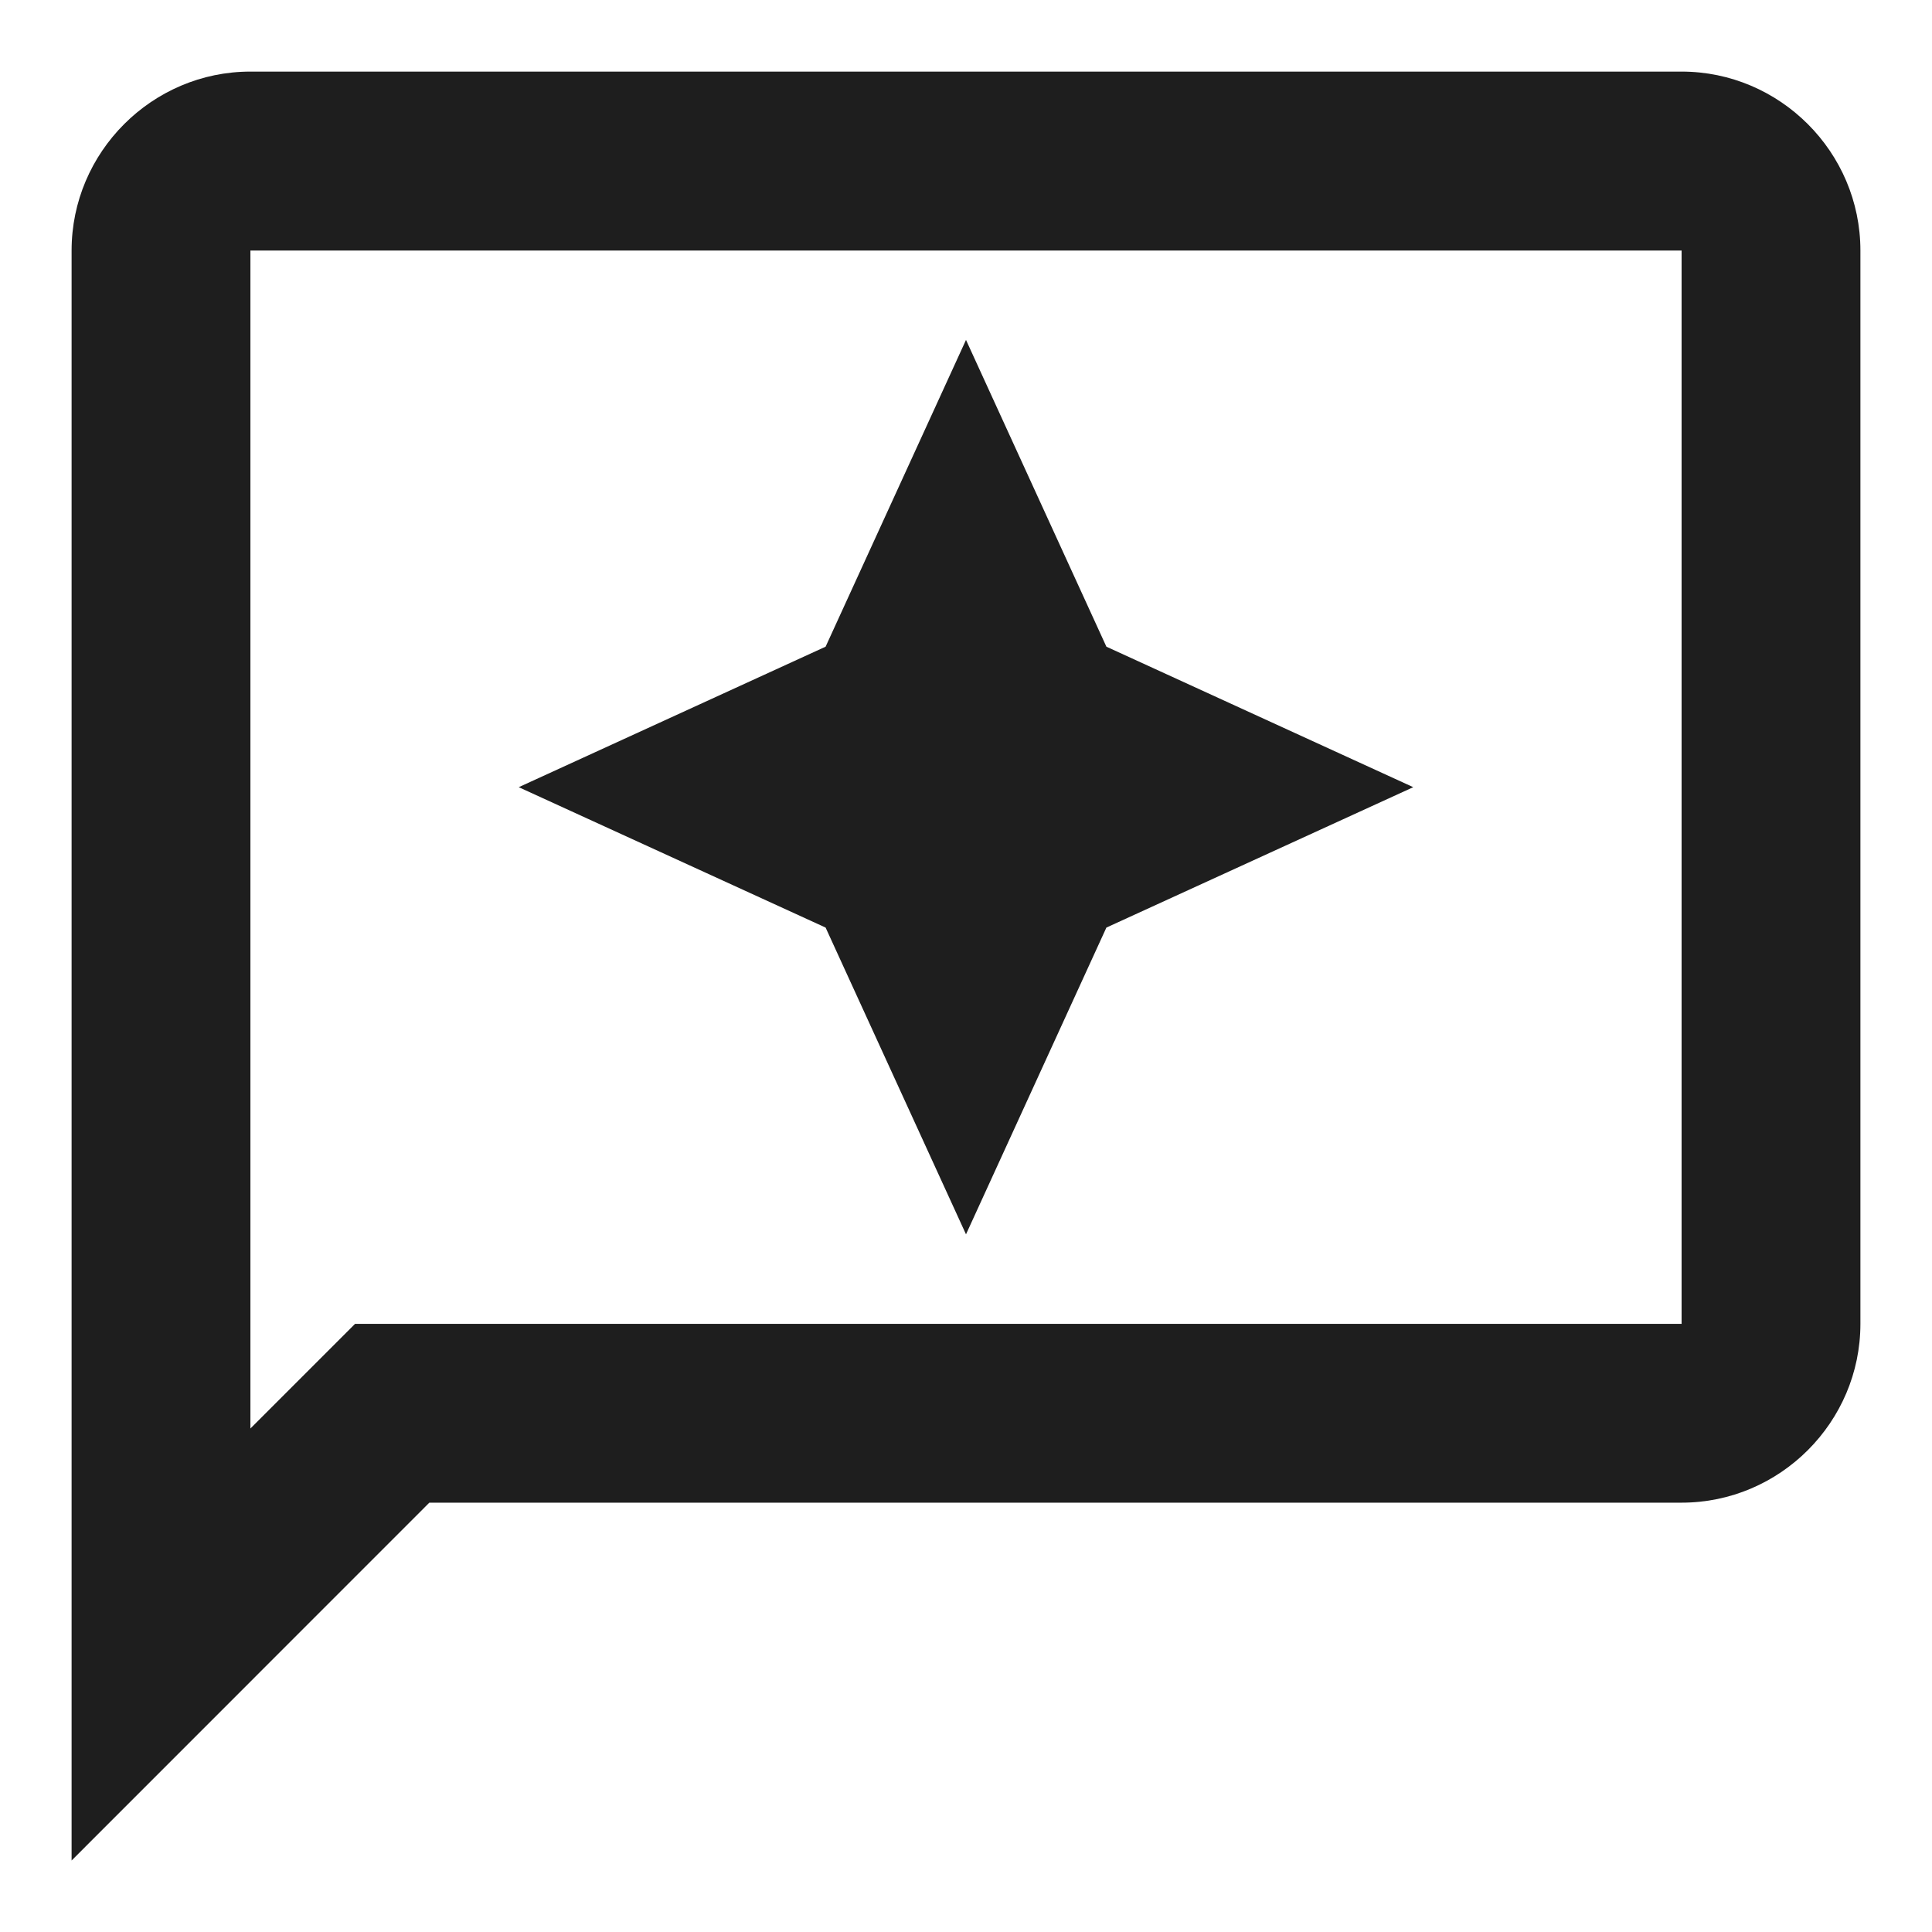 <svg width="18" height="18" viewBox="0 0 18 18" fill="none" xmlns="http://www.w3.org/2000/svg">
<path d="M15.667 0.667H2.333C1.417 0.667 0.667 1.417 0.667 2.334V17.334L4 14H15.667C16.583 14 17.333 13.25 17.333 12.334V2.334C17.333 1.417 16.583 0.667 15.667 0.667ZM15.667 12.334H3.308L2.333 13.309V2.334H15.667V12.334Z" fill="#1E1E1E"/>
<path d="M9 11.5L10.308 8.642L13.167 7.334L10.308 6.025L9 3.167L7.692 6.025L4.833 7.334L7.692 8.642L9 11.5Z" fill="#1E1E1E"/>
</svg>
